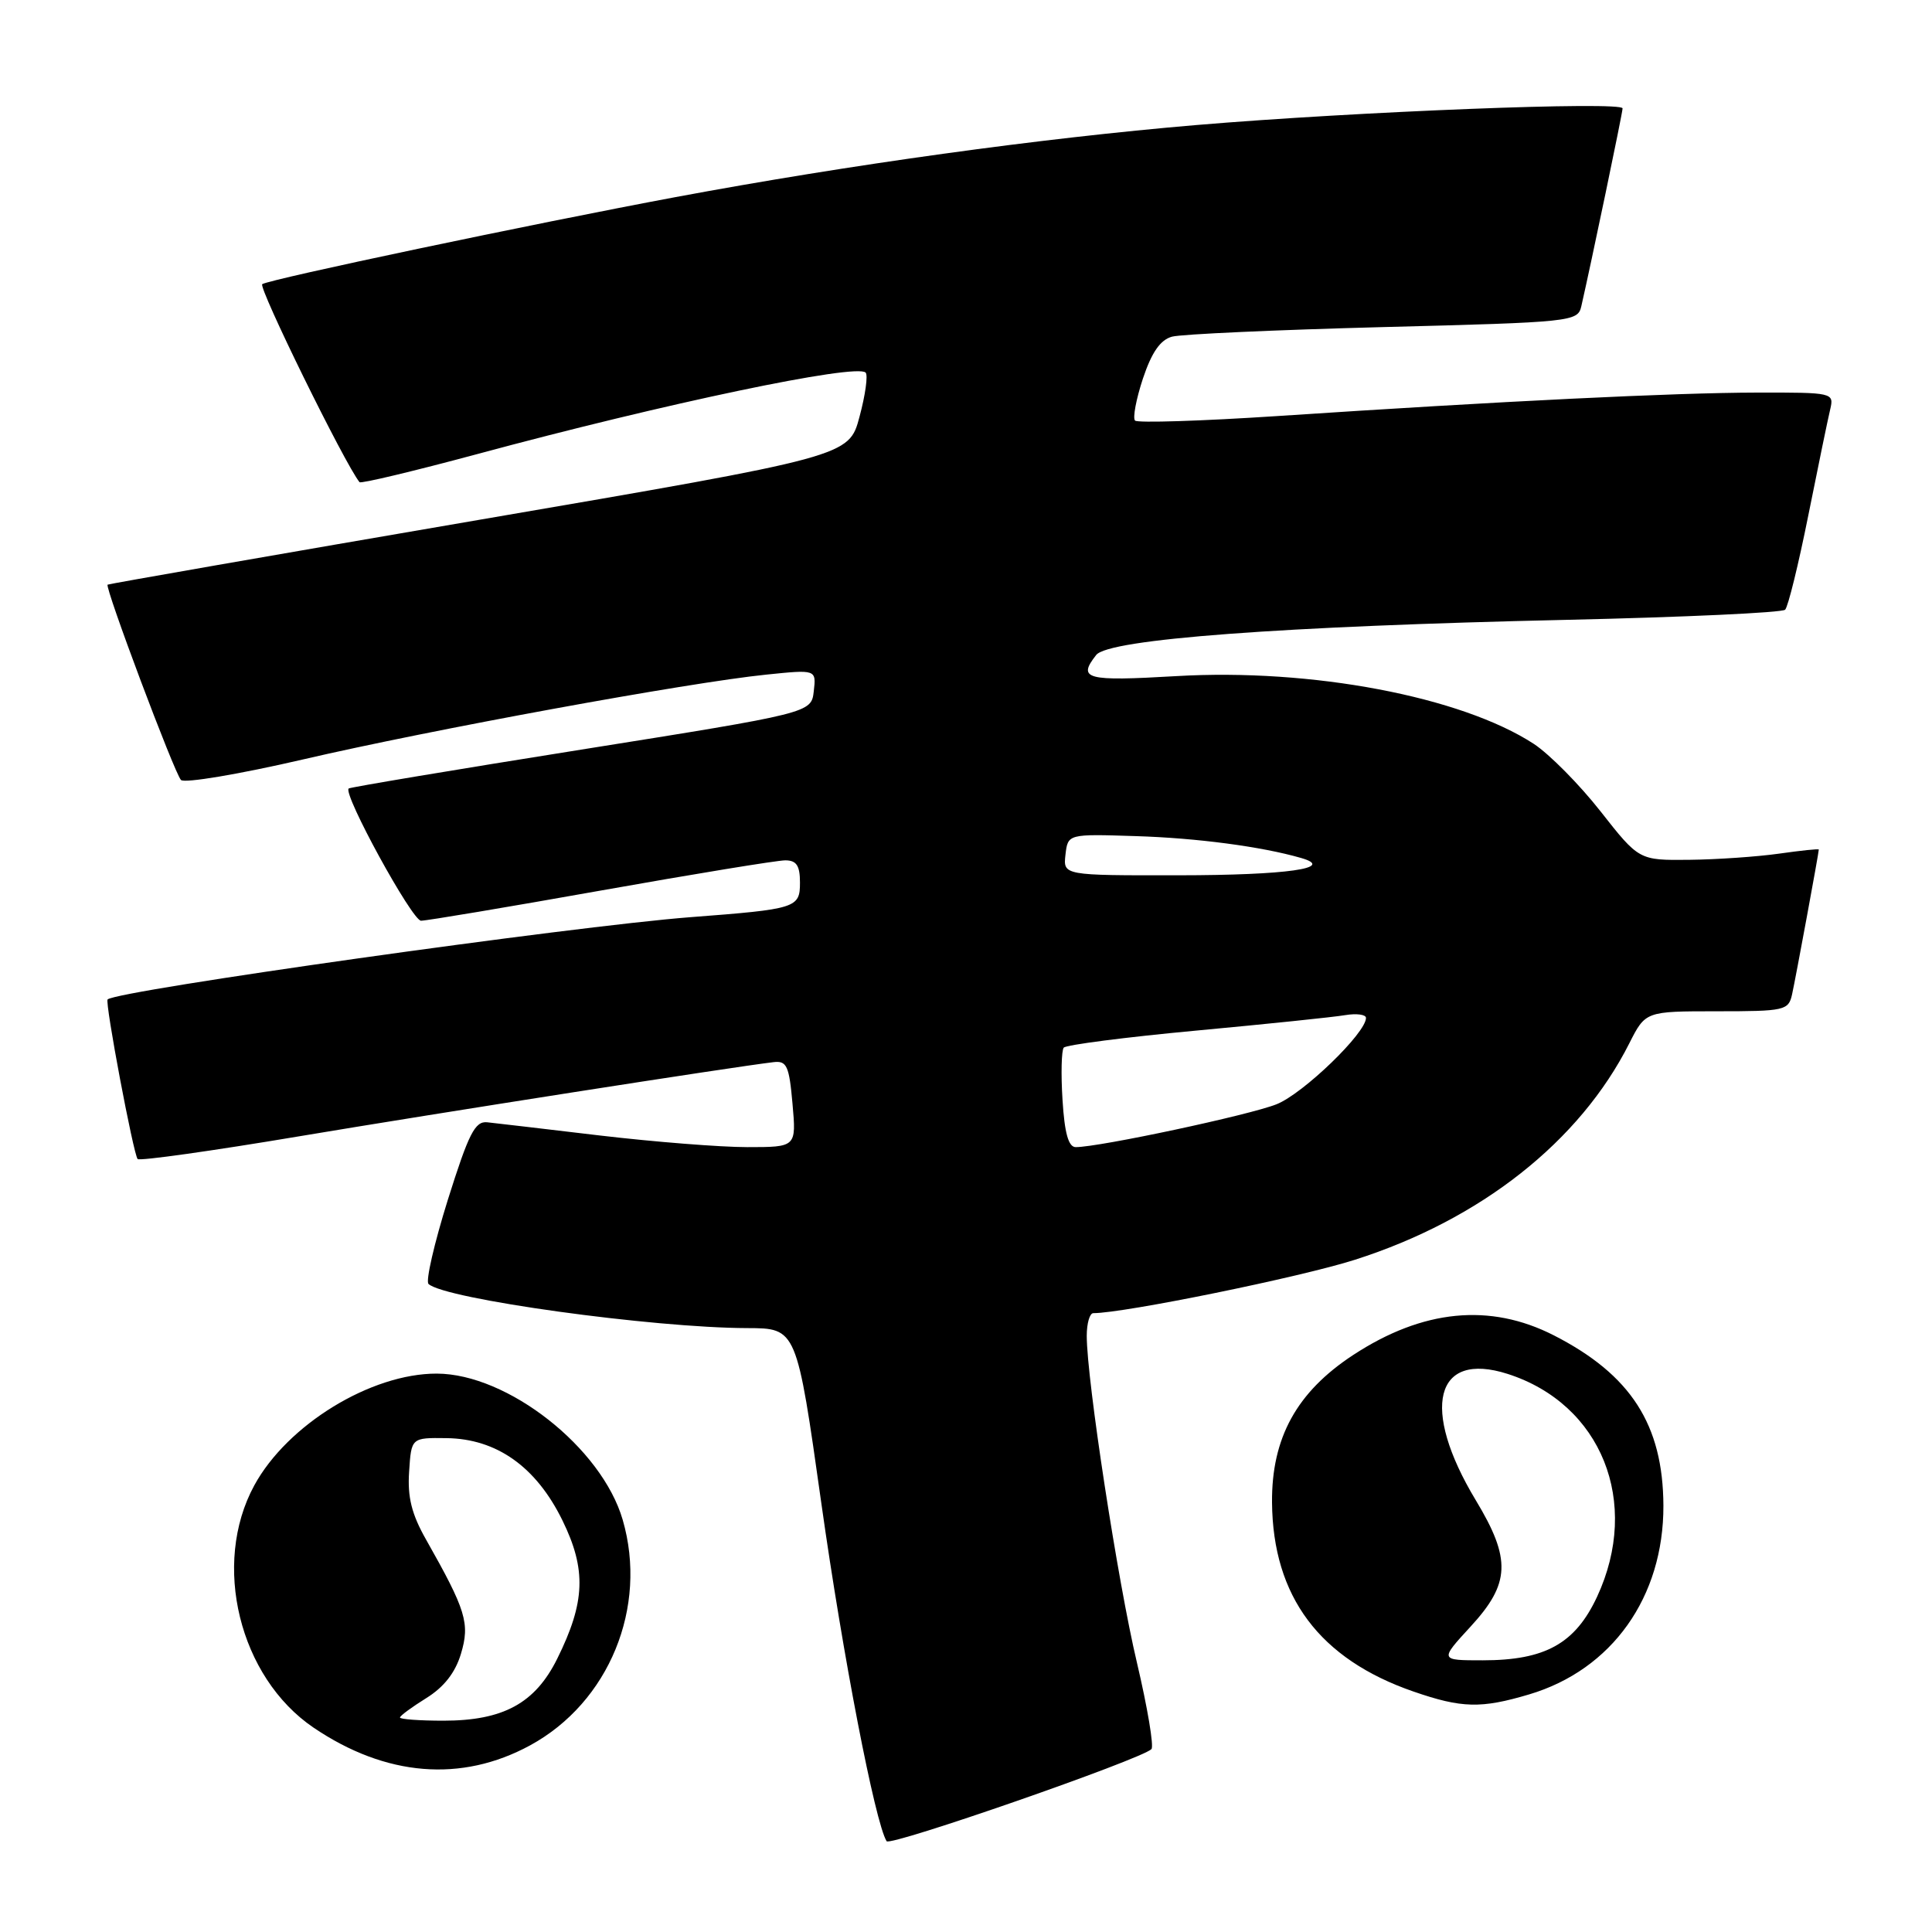 <?xml version="1.0" encoding="UTF-8" standalone="no"?>
<!DOCTYPE svg PUBLIC "-//W3C//DTD SVG 1.1//EN" "http://www.w3.org/Graphics/SVG/1.1/DTD/svg11.dtd" >
<svg xmlns="http://www.w3.org/2000/svg" xmlns:xlink="http://www.w3.org/1999/xlink" version="1.1" viewBox="0 0 256 256">
 <g >
 <path fill="currentColor"
d=" M 152.57 231.77 C 152.92 231.42 152.05 226.26 150.65 220.31 C 148.11 209.61 144.00 182.81 144.00 177.01 C 144.00 175.35 144.39 174.00 144.87 174.00 C 148.95 174.00 172.33 169.23 179.55 166.92 C 196.21 161.60 209.33 151.25 215.89 138.25 C 218.04 134.00 218.04 134.00 227.50 134.00 C 236.50 134.00 236.99 133.89 237.46 131.75 C 237.94 129.59 241.00 113.00 241.00 112.57 C 241.00 112.45 238.64 112.70 235.75 113.11 C 232.86 113.52 227.50 113.89 223.84 113.93 C 217.18 114.00 217.18 114.00 212.08 107.51 C 209.27 103.93 205.29 99.92 203.24 98.57 C 193.61 92.30 173.80 88.54 155.85 89.59 C 143.88 90.29 142.74 89.99 145.25 86.79 C 146.90 84.69 169.74 82.98 207.67 82.13 C 223.16 81.78 236.15 81.18 236.54 80.79 C 236.93 80.40 238.31 74.78 239.61 68.29 C 240.91 61.81 242.21 55.49 242.51 54.25 C 243.03 52.03 242.91 52.00 232.77 52.02 C 221.84 52.04 199.08 53.15 169.25 55.13 C 159.21 55.79 150.73 56.06 150.40 55.73 C 150.07 55.40 150.54 52.90 151.44 50.17 C 152.60 46.69 153.75 45.03 155.30 44.61 C 156.51 44.28 169.10 43.71 183.27 43.34 C 208.32 42.70 209.06 42.62 209.53 40.59 C 210.80 35.06 215.00 14.95 215.00 14.36 C 215.00 13.40 179.72 14.78 158.50 16.57 C 137.92 18.31 112.69 21.80 89.50 26.12 C 70.55 29.66 35.88 36.96 34.75 37.65 C 34.17 38.02 45.68 61.47 47.64 63.89 C 47.81 64.11 54.83 62.43 63.23 60.17 C 88.07 53.46 113.47 48.13 114.70 49.37 C 115.03 49.70 114.67 52.33 113.89 55.22 C 112.49 60.48 112.49 60.48 63.49 68.88 C 36.55 73.50 14.39 77.37 14.26 77.47 C 13.85 77.78 23.11 102.45 23.98 103.35 C 24.43 103.81 31.70 102.59 40.15 100.63 C 57.11 96.69 91.21 90.44 101.54 89.39 C 108.16 88.71 108.16 88.71 107.83 91.59 C 107.50 94.47 107.50 94.47 77.00 99.33 C 60.23 102.00 46.36 104.32 46.20 104.48 C 45.43 105.23 54.61 122.00 55.79 122.00 C 56.53 122.00 67.26 120.20 79.62 118.00 C 91.99 115.80 102.98 114.00 104.05 114.00 C 105.54 114.00 106.00 114.69 106.00 116.95 C 106.00 120.31 105.54 120.46 91.50 121.53 C 75.88 122.73 15.54 131.24 14.26 132.43 C 13.87 132.78 17.69 153.02 18.24 153.58 C 18.52 153.85 28.13 152.50 39.62 150.57 C 58.07 147.48 97.05 141.38 102.50 140.74 C 104.25 140.53 104.57 141.23 105.01 146.25 C 105.52 152.00 105.52 152.00 99.01 152.00 C 95.43 152.00 86.65 151.30 79.50 150.46 C 72.35 149.61 65.63 148.82 64.57 148.71 C 62.94 148.53 62.11 150.18 59.34 158.98 C 57.54 164.74 56.38 169.76 56.78 170.13 C 58.90 172.13 86.49 175.95 99.03 175.98 C 105.56 176.00 105.56 176.00 108.84 199.25 C 111.67 219.35 115.95 241.49 117.48 243.97 C 117.94 244.70 151.20 233.13 152.57 231.77 Z  M 70.24 231.27 C 80.70 225.58 85.88 212.96 82.51 201.38 C 79.73 191.83 67.27 182.04 57.88 182.01 C 49.15 181.99 38.07 188.78 33.69 196.83 C 28.02 207.25 31.70 222.25 41.56 228.93 C 51.12 235.40 61.14 236.22 70.24 231.27 Z  M 202.61 224.52 C 213.59 221.26 220.45 211.62 220.41 199.50 C 220.36 188.78 216.10 182.15 205.87 176.93 C 197.43 172.63 188.53 173.50 179.31 179.54 C 171.83 184.44 168.48 190.52 168.55 199.09 C 168.66 211.56 174.85 219.84 187.30 224.14 C 193.69 226.35 196.25 226.41 202.61 224.52 Z  M 140.79 145.75 C 140.57 142.31 140.65 139.19 140.95 138.82 C 141.25 138.45 149.15 137.43 158.50 136.56 C 167.85 135.69 176.74 134.77 178.25 134.51 C 179.76 134.26 181.00 134.43 181.00 134.88 C 181.00 136.88 172.69 144.91 169.15 146.32 C 165.57 147.75 145.67 152.00 142.54 152.00 C 141.58 152.00 141.06 150.16 140.79 145.75 Z  M 141.18 113.25 C 141.50 110.50 141.50 110.50 150.50 110.79 C 158.58 111.04 167.14 112.17 172.38 113.68 C 177.10 115.03 170.52 115.97 156.18 115.98 C 140.87 116.00 140.87 116.00 141.18 113.25 Z  M 53.00 227.58 C 53.00 227.35 54.57 226.20 56.48 225.01 C 58.82 223.56 60.33 221.64 61.08 219.13 C 62.29 215.10 61.75 213.36 56.46 204.01 C 54.55 200.65 53.98 198.38 54.21 195.01 C 54.50 190.50 54.50 190.50 59.16 190.56 C 65.81 190.64 71.05 194.36 74.53 201.47 C 77.72 207.98 77.55 212.30 73.84 219.78 C 70.91 225.70 66.68 228.00 58.75 228.00 C 55.59 228.00 53.00 227.81 53.00 227.58 Z  M 194.87 215.52 C 200.12 209.82 200.26 206.59 195.55 198.79 C 188.20 186.60 190.13 178.96 199.77 182.05 C 212.21 186.04 217.44 199.07 211.62 211.58 C 208.72 217.79 204.75 220.00 196.47 220.00 C 190.75 220.00 190.75 220.00 194.87 215.52 Z "/>
</g>
</svg>